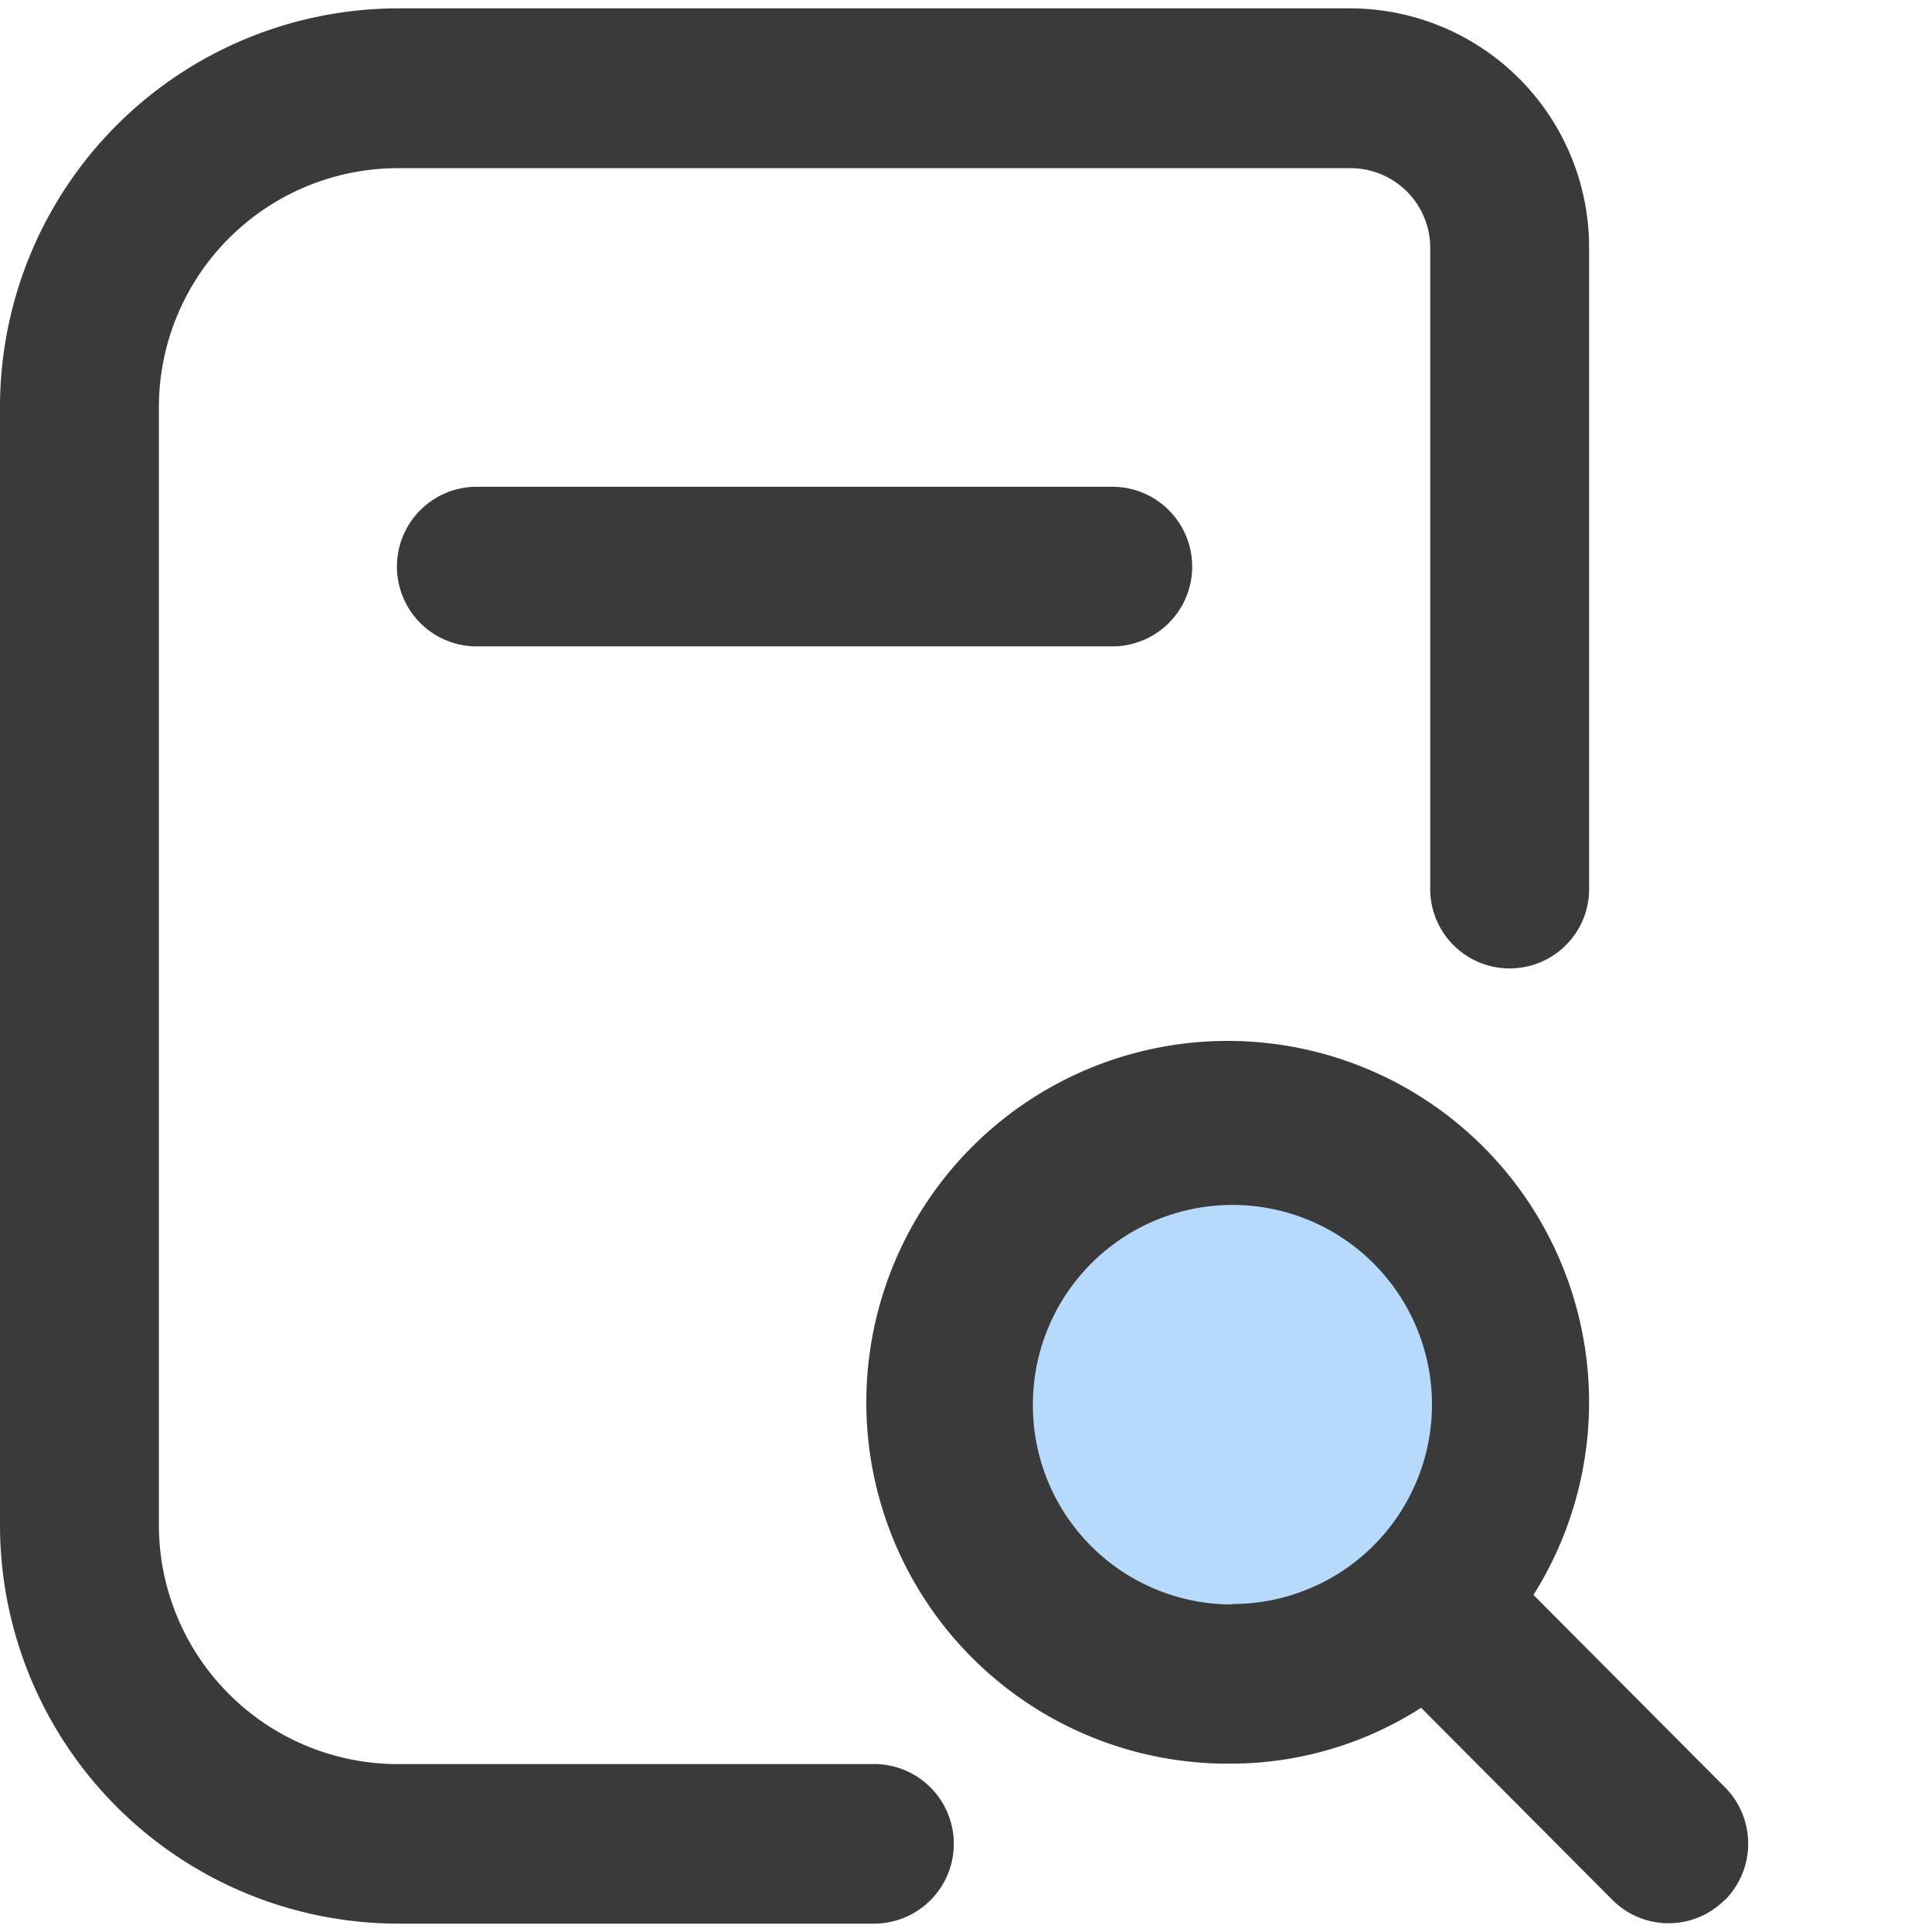 <svg xmlns="http://www.w3.org/2000/svg" width="21" height="21" viewBox="0 0 21 21">
    <g data-name="29" transform="translate(-26 -417)">
        <circle data-name="타원 2221" cx="3" cy="3" r="3" transform="translate(37 429)" style="fill:#b7d9fc"/>
        <path d="M14.091 5.2a.867.867 0 0 1 0 1.735H7.182a.867.867 0 0 1 0-1.735zm6.656 15.36a.861.861 0 0 1-1.221 0l-2.079-2.088a3.837 3.837 0 0 1-2.061.607 3.928 3.928 0 1 1 3.282-1.834l2.079 2.088a.87.87 0 0 1 0 1.231zm-5.361-3.216a2.169 2.169 0 1 0-2.159-2.169 2.164 2.164 0 0 0 2.159 2.174zm-3.886 1.74H6.318a2.6 2.6 0 0 1-2.591-2.6V4.337a2.6 2.6 0 0 1 2.591-2.6h10.364a.866.866 0 0 1 .864.867v6.938a.864.864 0 1 0 1.727 0V2.6A2.6 2.6 0 0 0 16.682 0H6.318A4.333 4.333 0 0 0 2 4.337v12.144a4.333 4.333 0 0 0 4.318 4.337H11.5a.867.867 0 0 0 0-1.735z" transform="translate(24 417.091)" style="fill:#3a3a3a"/>
    </g>
</svg>
